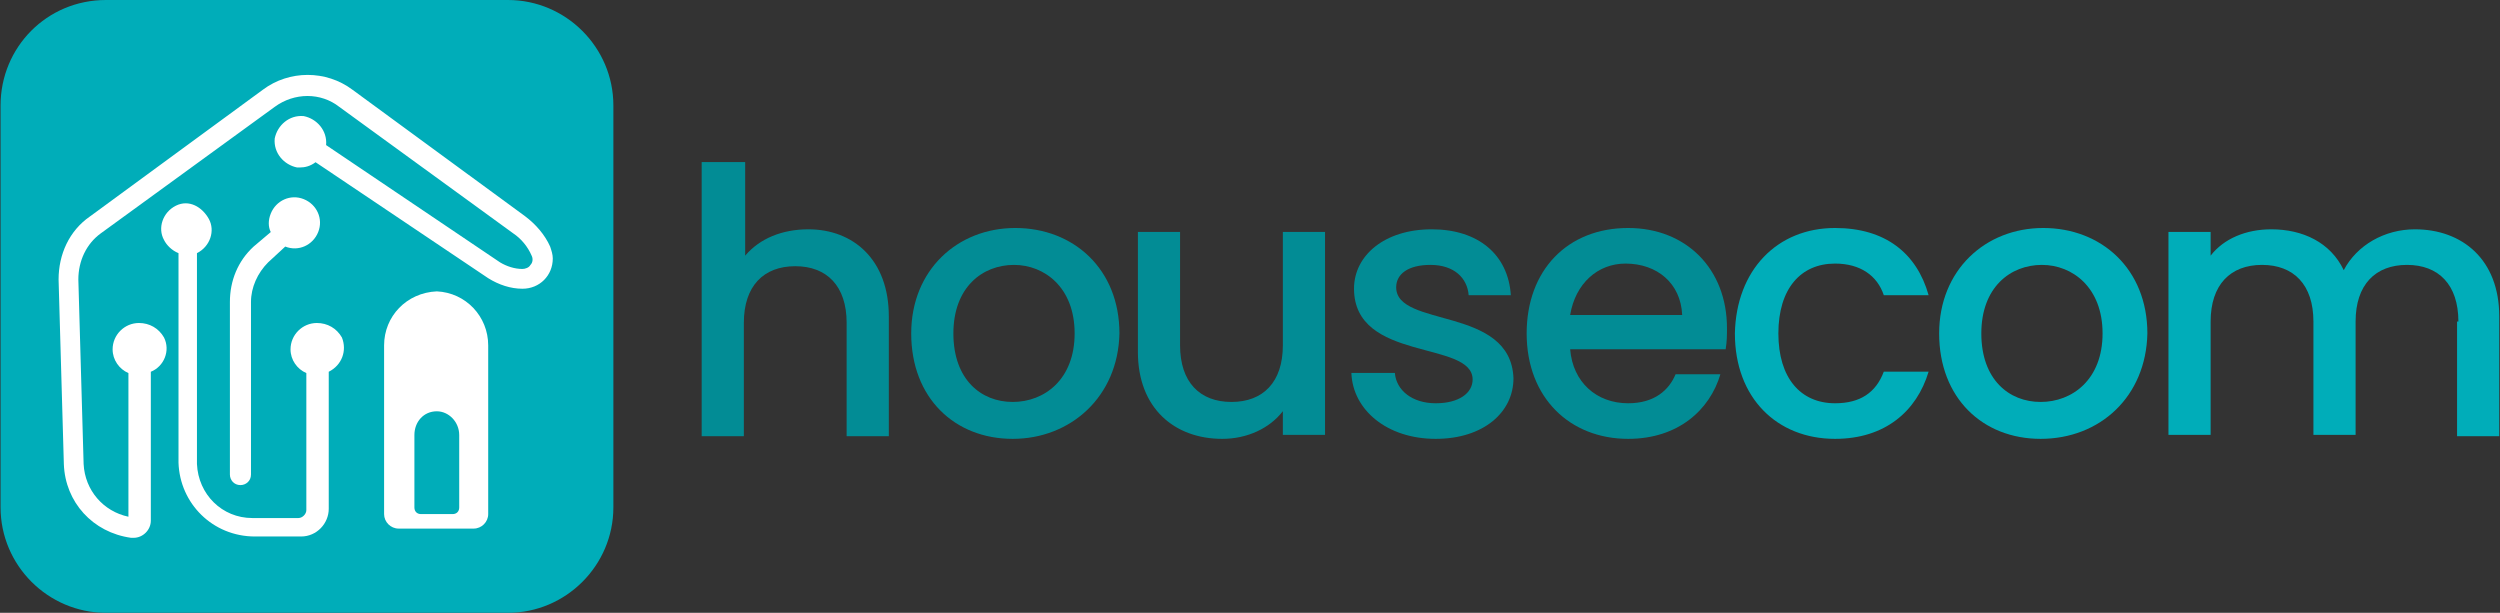 <?xml version="1.0" encoding="utf-8"?>
<!-- Generator: Adobe Illustrator 26.5.0, SVG Export Plug-In . SVG Version: 6.00 Build 0)  -->
<svg version="1.1" id="Layer_1" xmlns="http://www.w3.org/2000/svg" xmlns:xlink="http://www.w3.org/1999/xlink" x="0px" y="0px"
	 viewBox="0 0 189.7 46.5" style="enable-background:new 0 0 189.7 46.5;" xml:space="preserve">
<rect x="0" y="0" width="189.7" height="46.5" fill="#333333" stroke="none"/>
<style type="text/css">
	.st0{fill:#00ADB9;}
	.st1{fill:#FFFFFF;}
	.st2{enable-background:new    ;}
	.st3{fill:#028C95;}
</style>
<g id="Group_1228" transform="translate(-662.757 -447)">
	<path id="Rectangle_613" class="st0" d="M670.8,447h30.5c4.4,0,8,3.6,8,8v30.5c0,4.4-3.6,8-8,8h-30.5c-4.4,0-8-3.6-8-8V455
		C662.8,450.6,666.3,447,670.8,447z"/>
	<g id="Group_1227" transform="translate(667.202 452.709)">
		<path id="Path_84" class="st1" d="M19.6,18.8c-1.1,0-2,0.9-2,2c0,0.8,0.5,1.5,1.2,1.8V33c0,0.3-0.3,0.6-0.6,0.6h-3.5
			c-2.3,0-4.1-1.8-4.2-4.1v-16c1-0.5,1.4-1.7,0.9-2.6s-1.5-1.5-2.5-1S7.5,11.6,8,12.5c0.2,0.4,0.6,0.8,1.1,1v15.9
			c0.1,3.1,2.6,5.6,5.8,5.6h3.5c1.2,0,2.1-1,2.1-2.1V22.5c1-0.5,1.4-1.6,1-2.6C21.1,19.2,20.4,18.8,19.6,18.8L19.6,18.8z"/>
		<path id="Path_85" class="st1" d="M6.1,18.8c-1.1,0-2,0.9-2,2c0,0.8,0.5,1.5,1.2,1.8v10.9c-1.9-0.4-3.3-2-3.4-4l-0.4-14
			c0-1.4,0.6-2.7,1.7-3.5l13.2-9.6c1.5-1.1,3.5-1.1,4.9,0L34.5,12c0.6,0.4,1.1,1,1.4,1.7c0.1,0.2,0.1,0.5-0.1,0.7
			c-0.1,0.2-0.4,0.3-0.6,0.3c-0.6,0-1.2-0.2-1.7-0.5L20.3,5.3c0.1-1.1-0.7-2-1.7-2.2c-1.1-0.1-2,0.7-2.2,1.7c-0.1,1.1,0.7,2,1.7,2.2
			c0.1,0,0.1,0,0.2,0c0.4,0,0.8-0.1,1.2-0.4l13.1,8.8c0.8,0.5,1.7,0.8,2.6,0.8c1.3,0,2.3-1,2.3-2.3c0-0.3-0.1-0.6-0.2-0.9
			c-0.4-0.9-1.1-1.7-1.9-2.3L22.3,1.1c-2-1.5-4.8-1.5-6.8,0L2.4,10.7C0.8,11.8,0,13.6,0,15.5l0.4,14c0.1,2.9,2.2,5.2,5.1,5.6
			c0.1,0,0.1,0,0.2,0c0.7,0,1.3-0.6,1.3-1.3l0,0V22.5c1-0.4,1.5-1.6,1-2.6C7.6,19.2,6.9,18.8,6.1,18.8L6.1,18.8z"/>
		<path id="Path_86" class="st1" d="M13,17.2v13.1c0,0.4,0.3,0.8,0.8,0.8l0,0c0.4,0,0.8-0.3,0.8-0.8V17.2c0-1.1,0.5-2.2,1.3-3
			l1.3-1.2c1,0.4,2.1-0.1,2.5-1.1s-0.1-2.1-1.1-2.5s-2.1,0.1-2.5,1.1c-0.2,0.5-0.2,1,0,1.4L14.8,13C13.6,14.1,13,15.6,13,17.2z"/>
		<path id="Path_87" class="st1" d="M28.7,16.4L28.7,16.4c-2.3,0.1-4,1.9-4,4.1v12.8c0,0.6,0.5,1.1,1.1,1.1l0,0h5.7
			c0.6,0,1.1-0.5,1.1-1.1l0,0V20.5C32.6,18.3,30.9,16.5,28.7,16.4z"/>
		<path id="Path_88" class="st0" d="M28.7,25.5L28.7,25.5c-1,0-1.7,0.8-1.7,1.8v5.5c0,0.3,0.2,0.5,0.5,0.5l0,0h2.4
			c0.3,0,0.5-0.2,0.5-0.5l0,0v-5.5C30.4,26.3,29.6,25.5,28.7,25.5z"/>
	</g>
	<g class="st2">
		<path class="st3" d="M716.1,459.3h3.2v7.1c1.1-1.3,2.8-2,4.8-2c3.4,0,6.1,2.3,6.1,6.6v9.1H727v-8.6c0-2.8-1.5-4.3-3.9-4.3
			s-3.9,1.5-3.9,4.3v8.6H716v-20.8H716.1z"/>
		<path class="st3" d="M739.6,480.3c-4.4,0-7.7-3.1-7.7-8c0-4.8,3.5-8,7.9-8s7.9,3.1,7.9,8C747.6,477.1,744,480.3,739.6,480.3z
			 M739.6,477.5c2.4,0,4.7-1.7,4.7-5.2s-2.3-5.2-4.6-5.2c-2.4,0-4.6,1.7-4.6,5.2S737.2,477.5,739.6,477.5z"/>
		<path class="st3" d="M763.3,480h-3.2v-1.8c-1,1.3-2.7,2.1-4.6,2.1c-3.6,0-6.4-2.3-6.4-6.6v-9.1h3.2v8.6c0,2.8,1.5,4.3,3.9,4.3
			s3.9-1.5,3.9-4.3v-8.6h3.2L763.3,480L763.3,480z"/>
		<path class="st3" d="M771.7,480.3c-3.7,0-6.3-2.2-6.4-5h3.3c0.1,1.3,1.3,2.3,3.1,2.3s2.8-0.8,2.8-1.8c0-3-9-1.3-9-6.9
			c0-2.5,2.3-4.5,5.9-4.5c3.5,0,5.8,1.9,6,5h-3.2c-0.1-1.3-1.1-2.3-2.9-2.3c-1.7,0-2.6,0.7-2.6,1.7c0,3.1,8.7,1.4,8.9,6.9
			C777.6,478.3,775.3,480.3,771.7,480.3z"/>
		<path class="st3" d="M786.3,480.3c-4.4,0-7.7-3.1-7.7-8c0-4.8,3.1-8,7.7-8c4.4,0,7.5,3.1,7.5,7.6c0,0.5,0,1-0.1,1.6h-11.8
			c0.2,2.5,2,4.1,4.4,4.1c2,0,3.1-1,3.6-2.2h3.4C792.5,478.1,790.1,480.3,786.3,480.3z M781.9,470.9h8.5c-0.1-2.4-1.9-3.9-4.3-3.9
			C784,467,782.3,468.5,781.9,470.9z"/>
	</g>
	<g class="st2">
		<path class="st0" d="M802,464.3c3.8,0,6.2,1.9,7.1,5.1h-3.4c-0.5-1.5-1.8-2.4-3.7-2.4c-2.6,0-4.3,1.9-4.3,5.3s1.7,5.3,4.3,5.3
			c1.9,0,3.1-0.8,3.7-2.4h3.4c-0.9,3-3.3,5.1-7.1,5.1c-4.4,0-7.6-3.1-7.6-8C794.5,467.5,797.6,464.3,802,464.3z"/>
		<path class="st0" d="M817.6,480.3c-4.4,0-7.7-3.1-7.7-8c0-4.8,3.5-8,7.9-8s7.9,3.1,7.9,8C825.6,477.1,822.1,480.3,817.6,480.3z
			 M817.6,477.5c2.4,0,4.7-1.7,4.7-5.2s-2.3-5.2-4.6-5.2c-2.4,0-4.6,1.7-4.6,5.2S815.2,477.5,817.6,477.5z"/>
		<path class="st0" d="M849.3,471.4c0-2.8-1.5-4.3-3.9-4.3s-3.9,1.5-3.9,4.3v8.6h-3.2v-8.6c0-2.8-1.5-4.3-3.9-4.3s-3.9,1.5-3.9,4.3
			v8.6h-3.2v-15.4h3.2v1.8c1-1.3,2.7-2,4.6-2c2.4,0,4.5,1,5.5,3.1c1-1.9,3.1-3.1,5.4-3.1c3.6,0,6.4,2.3,6.4,6.6v9.1h-3.2v-8.7H849.3
			z"/>
	</g>
</g>
</svg>
